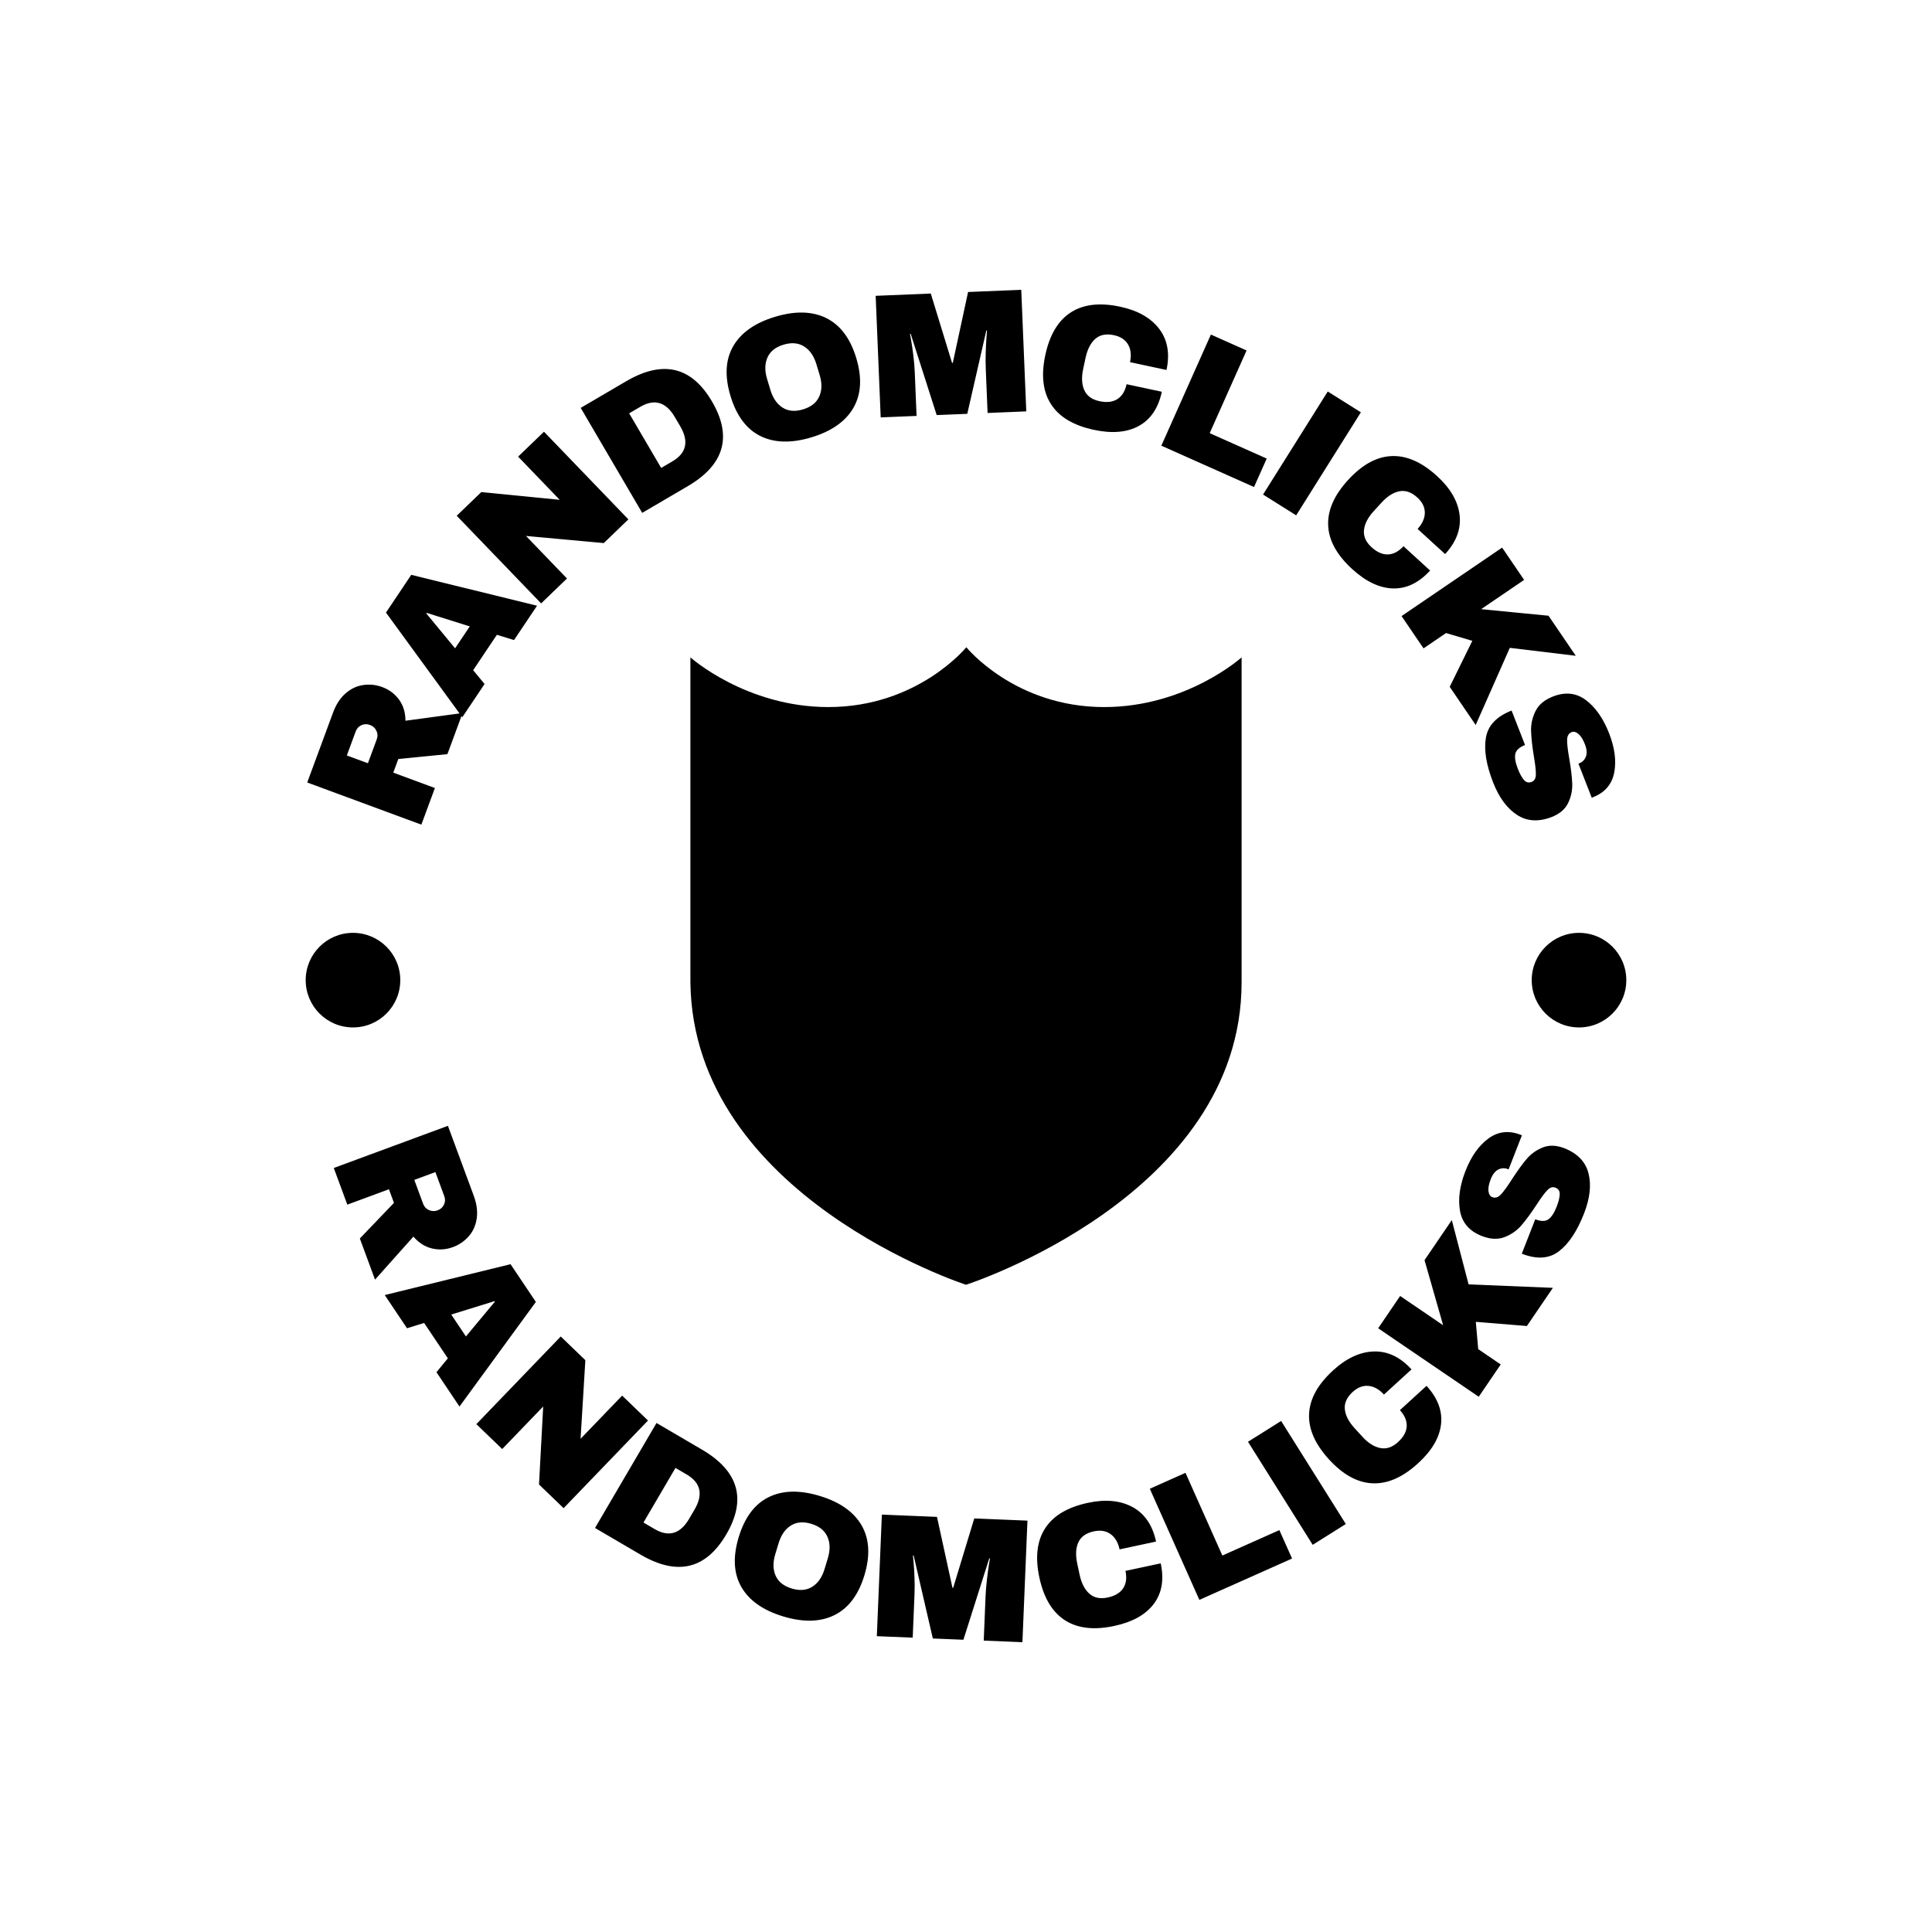 <svg xmlns="http://www.w3.org/2000/svg" version="1.1" xmlns:xlink="http://www.w3.org/1999/xlink" xmlns:svgjs="http://svgjs.dev/svgjs" width="1000" height="1000" viewBox="0 0 1000 1000"><rect width="1000" height="1000" fill="#ffffff"></rect><g transform="matrix(0.7,0,0,0.7,150,150)"><svg viewBox="0 0 280 280" data-background-color="#ffffff" preserveAspectRatio="xMidYMid meet" height="1000" width="1000" xmlns="http://www.w3.org/2000/svg" xmlns:xlink="http://www.w3.org/1999/xlink"><defs></defs><g id="tight-bounds" transform="matrix(1,0,0,1,0,0)"><svg viewBox="0 0 280 280" height="280" width="280"><g><svg viewBox="0 0 280 280" height="280" width="280"><g><svg viewBox="0 0 280 280" height="280" width="280"><g><svg viewBox="0 0 280 280" height="280" width="280"><g><svg viewBox="0 0 280 280" height="280" width="280"><g transform="matrix(1,0,0,1,82.94,74.003)"><svg viewBox="0 0 114.119 131.993" height="131.993" width="114.119"><g><svg xmlns="http://www.w3.org/2000/svg" xmlns:xlink="http://www.w3.org/1999/xlink" version="1.1" x="0" y="0" viewBox="9 1 83 96" enable-background="new 0 0 100 100" xml:space="preserve" height="131.993" width="114.119" class="icon-o-0" data-fill-palette-color="accent" id="o-0"><g fill="#a437db" data-fill-palette-color="accent"><path fill="#000000" d="M71.3 10.01C57.831 10.01 50.55 1 50.55 1s-7.306 9.01-20.774 9.01C17.371 10.01 9 2.528 9 2.528v48.928C9.378 83.682 50.5 97 50.5 97S92 83.682 92 51.456V2.528C92 2.528 83.703 10.01 71.3 10.01z" data-fill-palette-color="accent"></path></g></svg></g></svg></g><path d="M19.142 82.25c1.442 0.533 2.605 1.406 3.488 2.62 0.877 1.212 1.315 2.662 1.314 4.351v0l11.833-1.599-3.145 8.513-10.167 1.012-1.04 2.816 8.617 3.183-2.802 7.587-23.631-8.729 5.34-14.456c0.626-1.694 1.489-3.022 2.588-3.984 1.093-0.963 2.309-1.542 3.647-1.734 1.334-0.201 2.653-0.061 3.958 0.42zM16.598 90.094c-0.617-0.228-1.211-0.211-1.78 0.052-0.561 0.258-0.952 0.686-1.172 1.284v0l-1.839 4.98 4.365 1.612 1.839-4.979c0.221-0.598 0.193-1.181-0.084-1.749-0.268-0.572-0.711-0.971-1.329-1.2zM51.189 65.409l-4.766 7.112-3.549-1.092-4.912 7.329 2.364 2.858-4.609 6.878-15.806-21.665 5.238-7.815zM28.258 67.003l5.963 7.223 3.04-4.535-8.925-2.805zM70.1 47.532l-5.094 4.905-16.1-1.473 8.482 8.809-5.355 5.156-17.474-18.147 5.094-4.905 16.226 1.604-8.607-8.94 5.354-5.156zM69.642 18.935c7.602-4.453 13.526-3.056 17.772 4.193v0c4.243 7.243 2.563 13.091-5.038 17.544v0l-9.413 5.514-12.733-21.737zM70.263 25.576l6.624 11.307 2.312-1.354c2.926-1.714 3.471-4.138 1.635-7.274v0l-1.11-1.894c-1.84-3.14-4.223-3.854-7.149-2.14v0zM100.473 5.588c4.159-1.256 7.694-1.167 10.603 0.269 2.906 1.444 4.973 4.201 6.202 8.27v0c1.227 4.063 1.031 7.5-0.588 10.311-1.626 2.813-4.519 4.848-8.679 6.104v0c-4.159 1.256-7.686 1.168-10.581-0.265-2.889-1.435-4.951-4.197-6.186-8.285v0c-1.237-4.095-1.049-7.536 0.564-10.324 1.617-2.797 4.506-4.823 8.665-6.08zM102.217 11.364c-1.658 0.501-2.766 1.386-3.322 2.656-0.565 1.265-0.59 2.749-0.075 4.452v0l0.678 2.247c0.515 1.703 1.358 2.929 2.531 3.676 1.164 0.743 2.576 0.863 4.235 0.362v0c1.658-0.501 2.773-1.385 3.344-2.652 0.576-1.275 0.606-2.765 0.092-4.468v0l-0.679-2.247c-0.515-1.703-1.364-2.924-2.547-3.66-1.179-0.745-2.598-0.867-4.257-0.366zM152.481 25.17l-8.011 0.332-0.375-9.068c-0.047-1.127-0.051-2.283-0.012-3.468 0.038-1.184 0.088-2.181 0.148-2.99 0.067-0.809 0.106-1.325 0.118-1.547v0l-0.141 0.006-3.944 17.241-6.331 0.262-5.383-16.815-0.141 0.006c0.029 0.214 0.117 0.718 0.264 1.511 0.14 0.787 0.282 1.769 0.424 2.947 0.149 1.177 0.248 2.329 0.295 3.455v0l0.375 9.068-7.428 0.307-1.041-25.17 11.413-0.472 4.405 14.365 0.151-0.006 3.163-14.678 11.01-0.456zM171.926 3.501c3.651 0.783 6.344 2.315 8.08 4.596 1.73 2.28 2.231 5.114 1.505 8.502v0l-7.554-1.619c0.307-1.431 0.175-2.644-0.394-3.639-0.575-1.002-1.552-1.651-2.931-1.946v0c-1.602-0.343-2.885-0.093-3.849 0.751-0.97 0.843-1.647 2.157-2.03 3.943v0l-0.492 2.294c-0.379 1.766-0.299 3.236 0.24 4.409 0.53 1.178 1.57 1.933 3.12 2.266v0c1.53 0.328 2.773 0.182 3.73-0.437 0.957-0.619 1.589-1.644 1.895-3.075v0l7.298 1.564c-0.721 3.362-2.304 5.718-4.75 7.069-2.446 1.351-5.557 1.621-9.332 0.811v0c-4.202-0.901-7.149-2.659-8.841-5.274-1.7-2.61-2.1-6.013-1.201-10.208v0c0.901-4.202 2.661-7.145 5.282-8.83 2.614-1.685 6.022-2.078 10.224-1.177zM180.444 32.273l10.259-23.008 7.387 3.294-7.634 17.12 11.803 5.263-2.625 5.888zM208.36 46.695l-6.858-4.307 13.396-21.334 6.859 4.307zM237.538 38.573c2.756 2.518 4.308 5.2 4.655 8.046 0.342 2.841-0.656 5.541-2.993 8.099v0l-5.703-5.211c0.987-1.081 1.486-2.194 1.496-3.34 0.01-1.155-0.506-2.209-1.547-3.16v0c-1.21-1.105-2.444-1.537-3.702-1.295-1.263 0.238-2.511 1.031-3.743 2.379v0l-1.583 1.733c-1.218 1.334-1.891 2.643-2.018 3.926-0.137 1.285 0.38 2.462 1.549 3.531v0c1.155 1.055 2.302 1.557 3.44 1.506 1.138-0.051 2.201-0.617 3.189-1.698v0l5.51 5.035c-2.319 2.538-4.875 3.773-7.668 3.704-2.793-0.069-5.615-1.406-8.466-4.01v0c-3.173-2.899-4.829-5.904-4.969-9.016-0.15-3.111 1.222-6.251 4.116-9.419v0c2.899-3.173 5.904-4.825 9.017-4.956 3.107-0.135 6.247 1.246 9.42 4.146zM246.652 66.121l13.951 1.36 5.646 8.293-13.658-1.644-7.065 15.97-5.379-7.902 4.68-9.521-5.436-1.613-4.663 3.174-4.551-6.686 20.824-14.176 4.552 6.686zM273.142 91.81c1.172 3.002 1.529 5.707 1.071 8.113-0.465 2.409-1.881 4.101-4.247 5.076v0l-0.413 0.161-2.755-7.056 0.141-0.055c0.682-0.266 1.15-0.738 1.405-1.414 0.261-0.679 0.193-1.528-0.205-2.547v0c-0.391-1.001-0.838-1.713-1.343-2.136-0.502-0.417-0.968-0.541-1.4-0.373v0c-0.619 0.242-0.934 0.783-0.944 1.624-0.011 0.84 0.14 2.13 0.45 3.868v0c0.35 2.04 0.553 3.752 0.611 5.136 0.055 1.377-0.219 2.706-0.822 3.986-0.6 1.287-1.712 2.262-3.335 2.925v0c-2.777 1.085-5.202 0.95-7.273-0.404-2.078-1.351-3.73-3.597-4.956-6.737v0c-1.429-3.659-1.924-6.746-1.485-9.261 0.43-2.518 2.202-4.385 5.317-5.601v0l2.784 7.131c-1.182 0.462-1.854 1.077-2.015 1.846-0.155 0.767 0.021 1.798 0.527 3.093v0c0.374 0.957 0.783 1.709 1.227 2.256 0.451 0.545 0.995 0.693 1.633 0.444v0c0.569-0.222 0.859-0.736 0.869-1.54 0.017-0.807-0.121-2.054-0.412-3.742v0c-0.341-2.073-0.533-3.821-0.578-5.246-0.044-1.424 0.261-2.802 0.917-4.132 0.662-1.333 1.869-2.341 3.62-3.025v0c2.565-1.001 4.845-0.746 6.842 0.767 1.99 1.515 3.58 3.796 4.769 6.843zM33.776 198.199c-1.442 0.533-2.894 0.625-4.354 0.277-1.454-0.351-2.729-1.168-3.827-2.452v0l-7.952 8.908-3.145-8.514 7.068-7.378-1.04-2.815-8.618 3.183-2.802-7.588 23.631-8.729 5.34 14.457c0.626 1.694 0.834 3.264 0.623 4.709-0.204 1.443-0.752 2.672-1.644 3.689-0.883 1.021-1.976 1.772-3.281 2.253zM30.609 190.586c0.617-0.228 1.057-0.627 1.319-1.196 0.258-0.561 0.277-1.14 0.056-1.739v0l-1.84-4.98-4.365 1.613 1.839 4.979c0.221 0.598 0.621 1.023 1.201 1.275 0.576 0.26 1.172 0.276 1.79 0.048zM35.131 231.209l-4.767-7.112 2.359-2.867-4.912-7.329-3.543 1.101-4.61-6.878 26.047-6.387 5.238 7.815zM42.371 209.392l-8.947 2.771 3.04 4.535 5.986-7.189zM56.691 252.248l-5.093-4.904 0.863-16.144-8.482 8.808-5.355-5.156 17.473-18.147 5.094 4.905-0.989 16.275 8.608-8.939 5.354 5.156zM85.338 240.127c7.602 4.453 9.28 10.304 5.033 17.552v0c-4.243 7.243-10.165 8.637-17.767 4.184v0l-9.412-5.514 12.733-21.736zM79.849 243.916l-6.624 11.307 2.312 1.354c2.926 1.714 5.307 1.004 7.144-2.13v0l1.11-1.895c1.84-3.14 1.297-5.568-1.63-7.282v0zM109.703 249.713c4.159 1.256 7.053 3.288 8.681 6.095 1.62 2.811 1.815 6.251 0.586 10.32v0c-1.227 4.063-3.294 6.816-6.199 8.26-2.912 1.442-6.447 1.535-10.607 0.279v0c-4.159-1.256-7.047-3.283-8.664-6.08-1.611-2.795-1.799-6.236-0.564-10.324v0c1.237-4.095 3.299-6.856 6.186-8.285 2.895-1.433 6.422-1.522 10.581-0.265zM107.958 255.488c-1.658-0.501-3.071-0.377-4.237 0.372-1.171 0.741-2.013 1.963-2.528 3.666v0l-0.679 2.247c-0.515 1.703-0.491 3.191 0.073 4.462 0.558 1.263 1.667 2.145 3.325 2.646v0c1.658 0.501 3.076 0.382 4.254-0.356 1.186-0.743 2.036-1.966 2.55-3.67v0l0.679-2.247c0.515-1.703 0.483-3.19-0.095-4.458-0.569-1.273-1.683-2.161-3.342-2.662zM151.682 280l-8.011-0.331 0.375-9.068c0.047-1.127 0.138-2.279 0.274-3.457 0.136-1.177 0.268-2.166 0.395-2.968 0.134-0.801 0.216-1.312 0.245-1.532v0l-0.141-0.006-5.355 16.856-6.33-0.261-3.976-17.202-0.141-0.006c0.011 0.216 0.057 0.725 0.138 1.528 0.075 0.796 0.134 1.787 0.18 2.971 0.052 1.185 0.054 2.341 0.008 3.468v0l-0.375 9.068-7.428-0.307 1.042-25.17 11.412 0.472 3.204 14.68 0.151 0.006 4.364-14.367 11.011 0.456zM165.236 251.145c3.651-0.783 6.735-0.489 9.254 0.88 2.512 1.371 4.131 3.75 4.858 7.138v0l-7.554 1.619c-0.307-1.431-0.924-2.484-1.852-3.157-0.935-0.679-2.092-0.87-3.471-0.575v0c-1.602 0.343-2.67 1.098-3.203 2.263-0.54 1.166-0.618 2.643-0.235 4.429v0l0.492 2.295c0.379 1.766 1.054 3.074 2.026 3.923 0.967 0.857 2.225 1.12 3.774 0.787v0c1.53-0.328 2.604-0.97 3.223-1.927 0.619-0.957 0.775-2.151 0.469-3.582v0l7.298-1.564c0.721 3.362 0.242 6.16-1.436 8.394-1.677 2.234-4.404 3.756-8.179 4.566v0c-4.202 0.901-7.611 0.505-10.226-1.187-2.62-1.684-4.38-4.624-5.28-8.82v0c-0.901-4.202-0.501-7.608 1.199-10.218 1.693-2.609 4.641-4.363 8.843-5.264zM188.317 271.238l-10.26-23.008 7.387-3.294 7.634 17.12 11.803-5.263 2.626 5.888zM218.64 255.532l-6.858 4.306-13.396-21.334 6.858-4.307zM216.008 223.719c2.756-2.518 5.567-3.822 8.433-3.912 2.86-0.085 5.459 1.152 7.797 3.71v0l-5.704 5.211c-0.987-1.081-2.051-1.678-3.192-1.791-1.15-0.114-2.245 0.305-3.286 1.256v0c-1.21 1.105-1.75 2.295-1.623 3.57 0.123 1.279 0.8 2.593 2.033 3.942v0l1.583 1.733c1.218 1.334 2.461 2.122 3.729 2.364 1.267 0.252 2.486-0.156 3.656-1.225v0c1.155-1.055 1.758-2.152 1.809-3.291 0.051-1.138-0.417-2.248-1.404-3.329v0l5.51-5.034c2.319 2.538 3.319 5.195 2.999 7.97-0.32 2.776-1.905 5.466-4.756 8.071v0c-3.173 2.899-6.315 4.278-9.427 4.137-3.112-0.131-6.115-1.78-9.01-4.948v0c-2.899-3.173-4.273-6.315-4.123-9.426 0.145-3.107 1.804-6.11 4.976-9.008zM238.785 214.378l-3.85-13.478 5.645-8.293 3.478 13.31 17.449 0.716-5.38 7.902-10.574-0.862 0.493 5.648 4.663 3.174-4.552 6.686-20.824-14.176 4.551-6.686zM243.41 182.436c1.172-3.002 2.743-5.233 4.711-6.693 1.974-1.457 4.162-1.741 6.563-0.854v0l0.413 0.161-2.756 7.056-0.14-0.055c-0.682-0.266-1.346-0.237-1.992 0.087-0.652 0.322-1.177 0.993-1.575 2.013v0c-0.391 1.001-0.544 1.828-0.46 2.48 0.086 0.646 0.345 1.054 0.777 1.223v0c0.619 0.242 1.218 0.057 1.794-0.554 0.577-0.611 1.341-1.661 2.29-3.15v0c1.125-1.738 2.136-3.134 3.032-4.19 0.893-1.05 1.995-1.841 3.306-2.375 1.314-0.54 2.792-0.503 4.434 0.11v0c2.777 1.085 4.469 2.826 5.074 5.225 0.612 2.402 0.305 5.173-0.921 8.313v0c-1.429 3.659-3.156 6.265-5.182 7.816-2.022 1.56-4.591 1.732-7.706 0.516v0l2.784-7.131c1.182 0.462 2.093 0.464 2.733 0.008 0.633-0.459 1.203-1.336 1.709-2.631v0c0.374-0.957 0.583-1.787 0.627-2.491 0.038-0.706-0.262-1.184-0.901-1.433v0c-0.569-0.222-1.13-0.041-1.682 0.543-0.559 0.582-1.303 1.593-2.233 3.032v0c-1.154 1.755-2.197 3.172-3.13 4.249-0.933 1.078-2.091 1.883-3.474 2.418-1.39 0.531-2.96 0.455-4.712-0.229v0c-2.565-1.001-4.068-2.735-4.512-5.201-0.437-2.463-0.06-5.218 1.129-8.263zM3.291 142.928c0-5.407 4.384-9.791 9.791-9.791 5.407 0 9.791 4.384 9.791 9.791 0 5.407-4.384 9.791-9.791 9.79-5.407 0-9.791-4.384-9.791-9.79zM257.127 142.928c0-5.407 4.384-9.791 9.791-9.791 5.407 0 9.791 4.384 9.791 9.791 0 5.407-4.384 9.791-9.791 9.79-5.407 0-9.791-4.384-9.791-9.79z" fill="#000000" data-fill-palette-color="primary"></path></svg></g></svg></g></svg></g></svg></g></svg><rect width="280" height="280" fill="none" stroke="none" visibility="hidden"></rect></g></svg></g></svg>